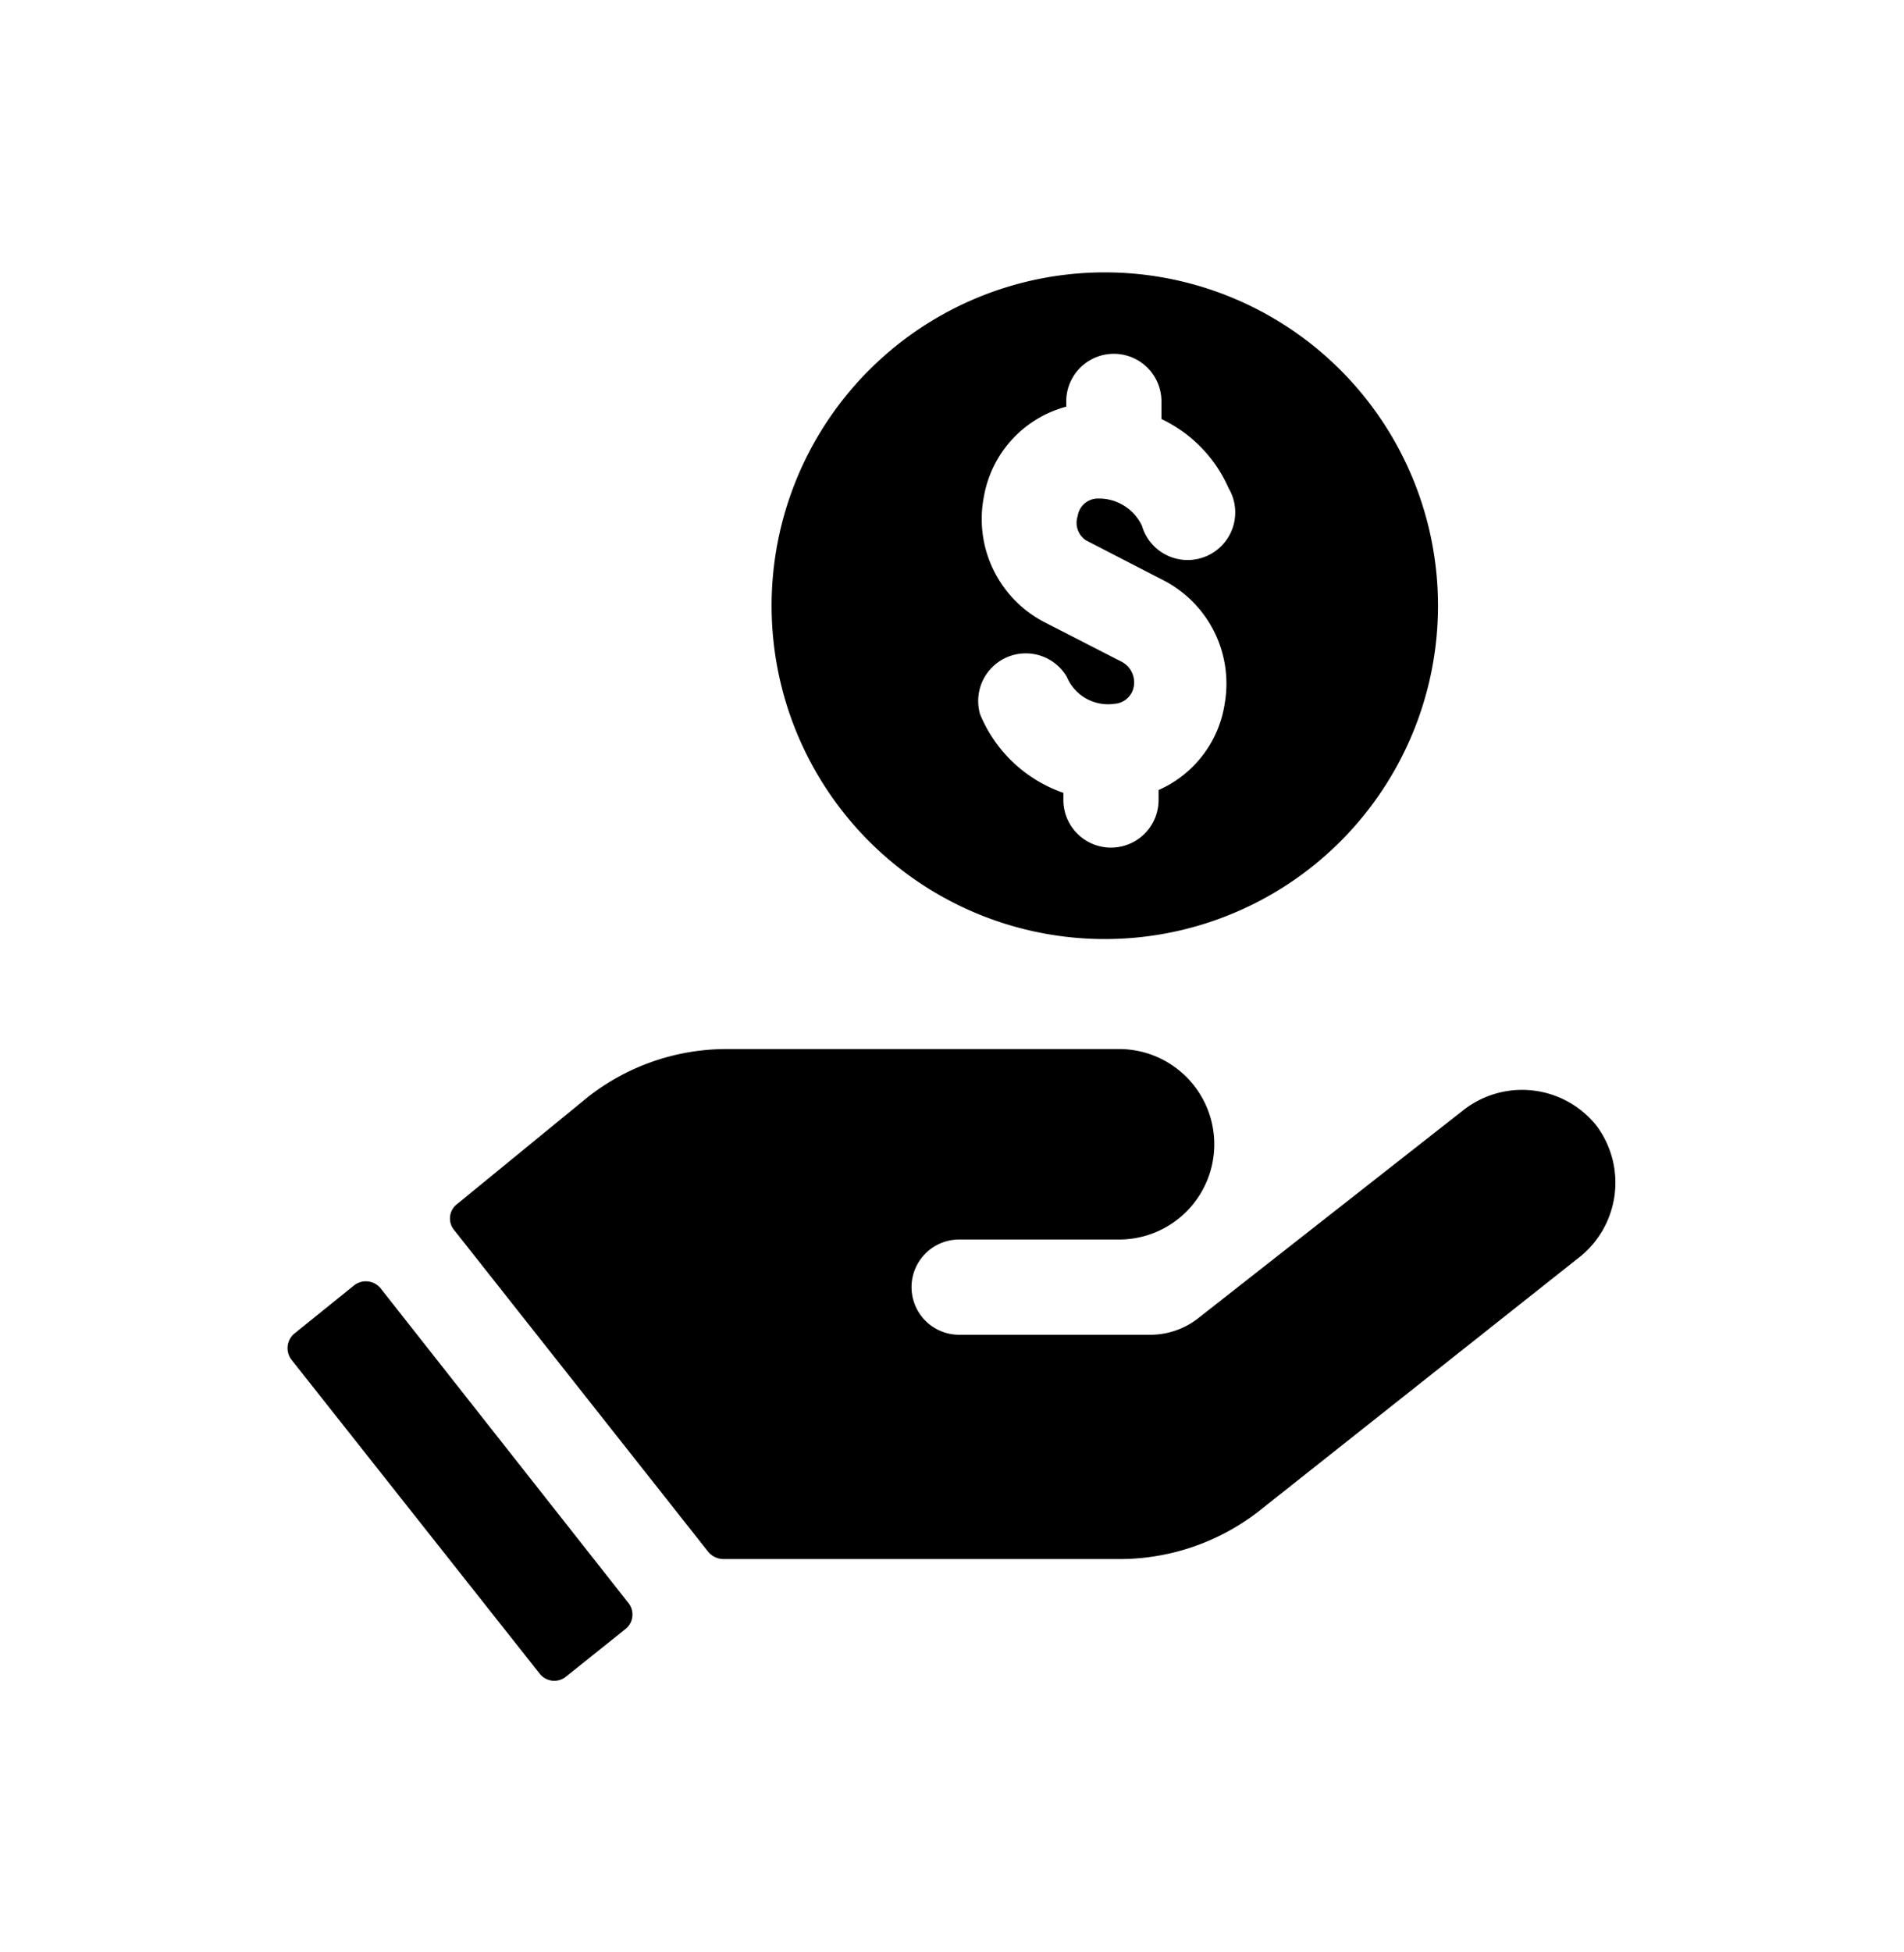 <svg xmlns="http://www.w3.org/2000/svg" viewBox="0 0 40 41"><title>123</title><g id="icons"><path d="M33.54,23.64a2,2,0,0,0-2.78-.34l-5.61,4.4a1.63,1.63,0,0,1-1,.33h-4a1,1,0,0,1,0-2h3.36a2,2,0,0,0,0-4H15.29a4.72,4.72,0,0,0-2.93,1L9.61,25.28a.38.38,0,0,0-.07.55l5.34,6.76a.42.42,0,0,0,.31.15l6.46,0,1.79,0a4.77,4.77,0,0,0,3-1l6.78-5.37A2,2,0,0,0,33.54,23.64Z"/><path d="M8,27.06A.4.4,0,0,0,7.43,27L6.19,28a.4.4,0,0,0-.07.55l5.22,6.6a.39.39,0,0,0,.55.06l1.25-1a.39.39,0,0,0,.06-.55ZM23.21,5.72a7,7,0,1,0,7,7A7,7,0,0,0,23.21,5.72Zm-.39,5.63,1.61.83a2.44,2.44,0,0,1,1.3,2.59,2.37,2.37,0,0,1-1.39,1.82v.21a1,1,0,0,1-2,0v-.15A2.93,2.93,0,0,1,20.59,15a1,1,0,0,1,1.82-.79.94.94,0,0,0,1,.57.44.44,0,0,0,.41-.37.49.49,0,0,0-.25-.51l-1.62-.83a2.44,2.44,0,0,1-1.28-2.64,2.38,2.38,0,0,1,1.73-1.89V8.43a1,1,0,1,1,2,0V8.8a2.89,2.89,0,0,1,1.41,1.45,1,1,0,1,1-1.82.79,1,1,0,0,0-.95-.57.43.43,0,0,0-.4.37A.44.44,0,0,0,22.82,11.35Z"/></g></svg>